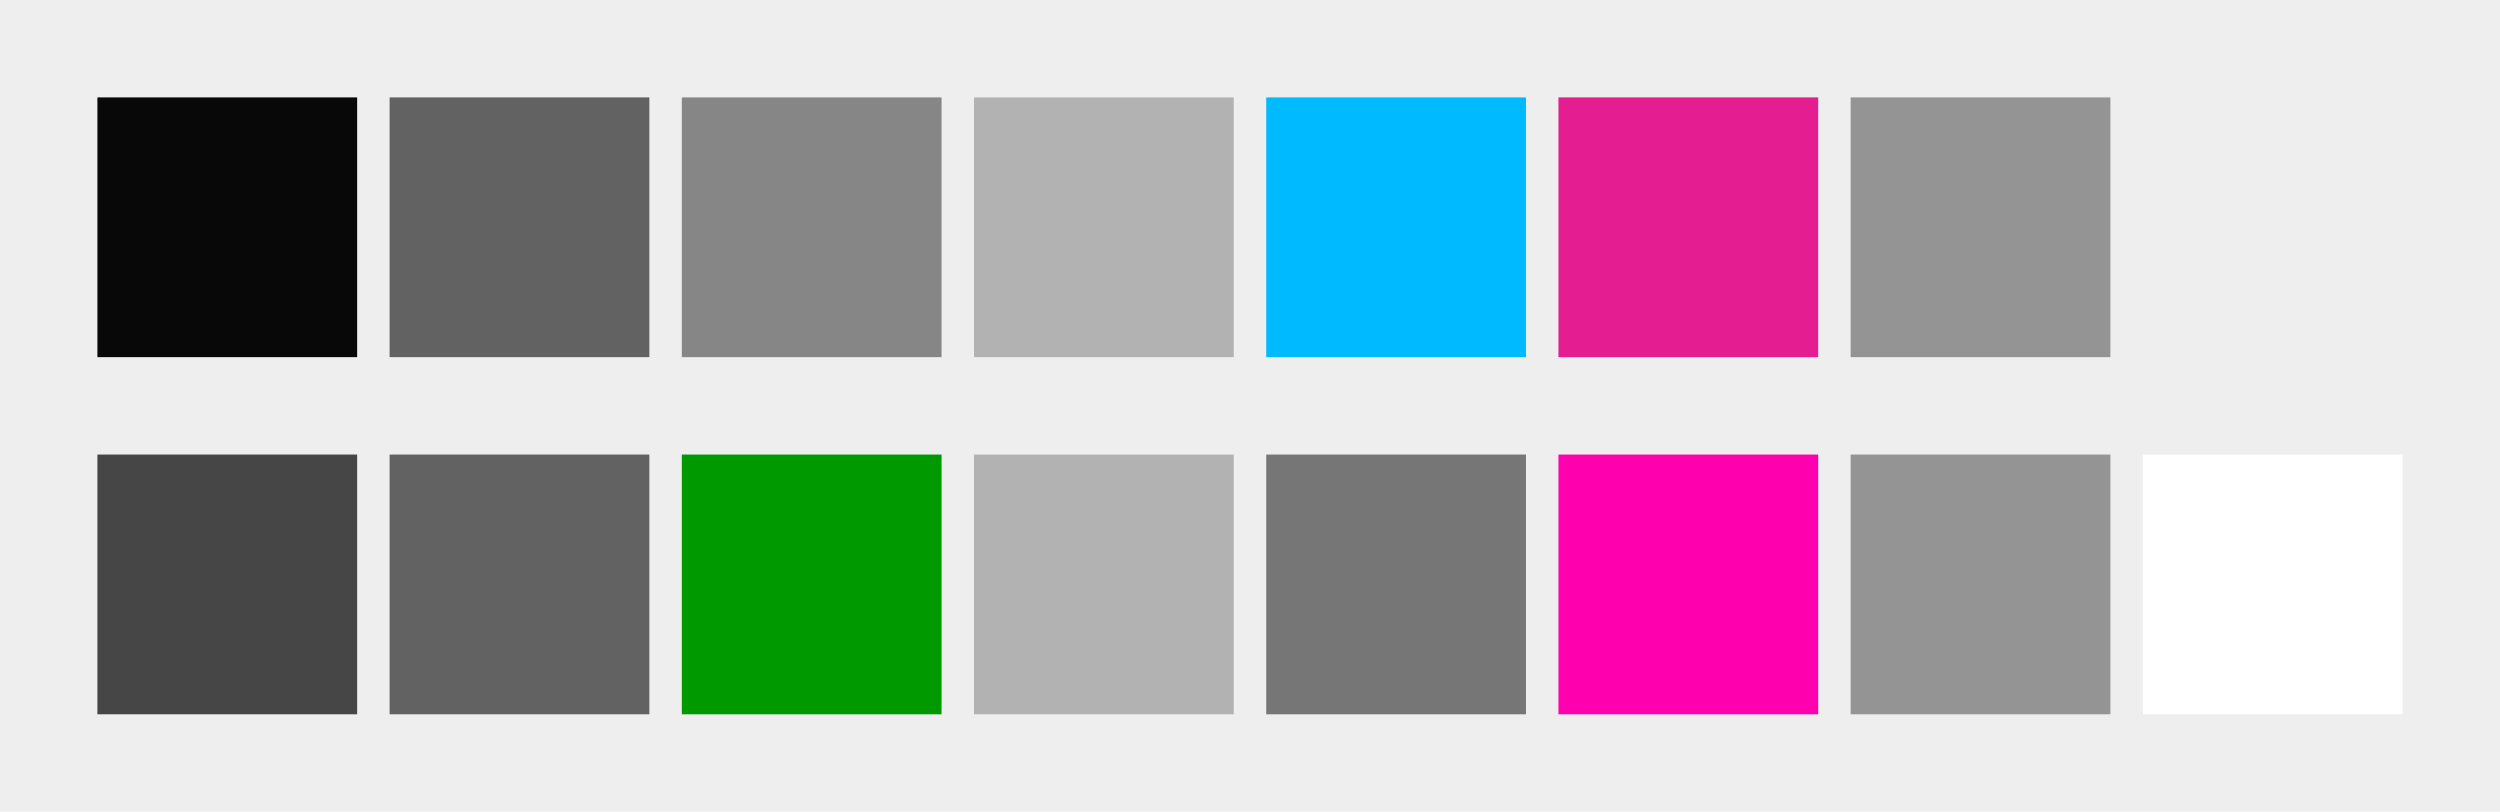 <svg id="previews" width="770" height="250" version="1.1" xmlns="http://www.w3.org/2000/svg">
  <rect id="background" x="-2.5e-7" y="-1.3549e-6" width="770" height="250" fill="#eeeeee"/>
  <rect id="color00" x="30" y="30" width="80" height="80" fill="#080808"/>
  <rect id="color08" x="30" y="140" width="80" height="80" fill="#464646"/>
  <rect id="color01" x="120" y="30" width="80" height="80" fill="#626262"/>
  <rect id="color09" x="120" y="140" width="80" height="80" fill="#626262"/>
  <rect id="color02" x="210" y="30" width="80" height="80" fill="#868686"/>
  <rect id="color10" x="210" y="140" width="80" height="80" fill="#009900"/>
  <rect id="color03" x="300" y="30" width="80" height="80" fill="#b2b2b2"/>
  <rect id="color11" x="300" y="140" width="80" height="80" fill="#b2b2b2"/>
  <rect id="color04" x="390" y="30" width="80" height="80" fill="#00baff"/>
  <rect id="color12" x="390" y="140" width="80" height="80" fill="#767676"/>
  <rect id="color05" x="480" y="30" width="80" height="80" fill="#e41d91"/>
  <rect id="color13" x="480" y="140" width="80" height="80" fill="#ff00af"/>
  <rect id="color06" x="570" y="30" width="80" height="80" fill="#949494"/>
  <rect id="color14" x="570" y="140" width="80" height="80" fill="#949494"/>
  <rect id="color07" x="660" y="30" width="80" height="80" fill="#eeeeee"/>
  <rect id="color15" x="660" y="140" width="80" height="80" fill="#ffffff"/>
</svg>